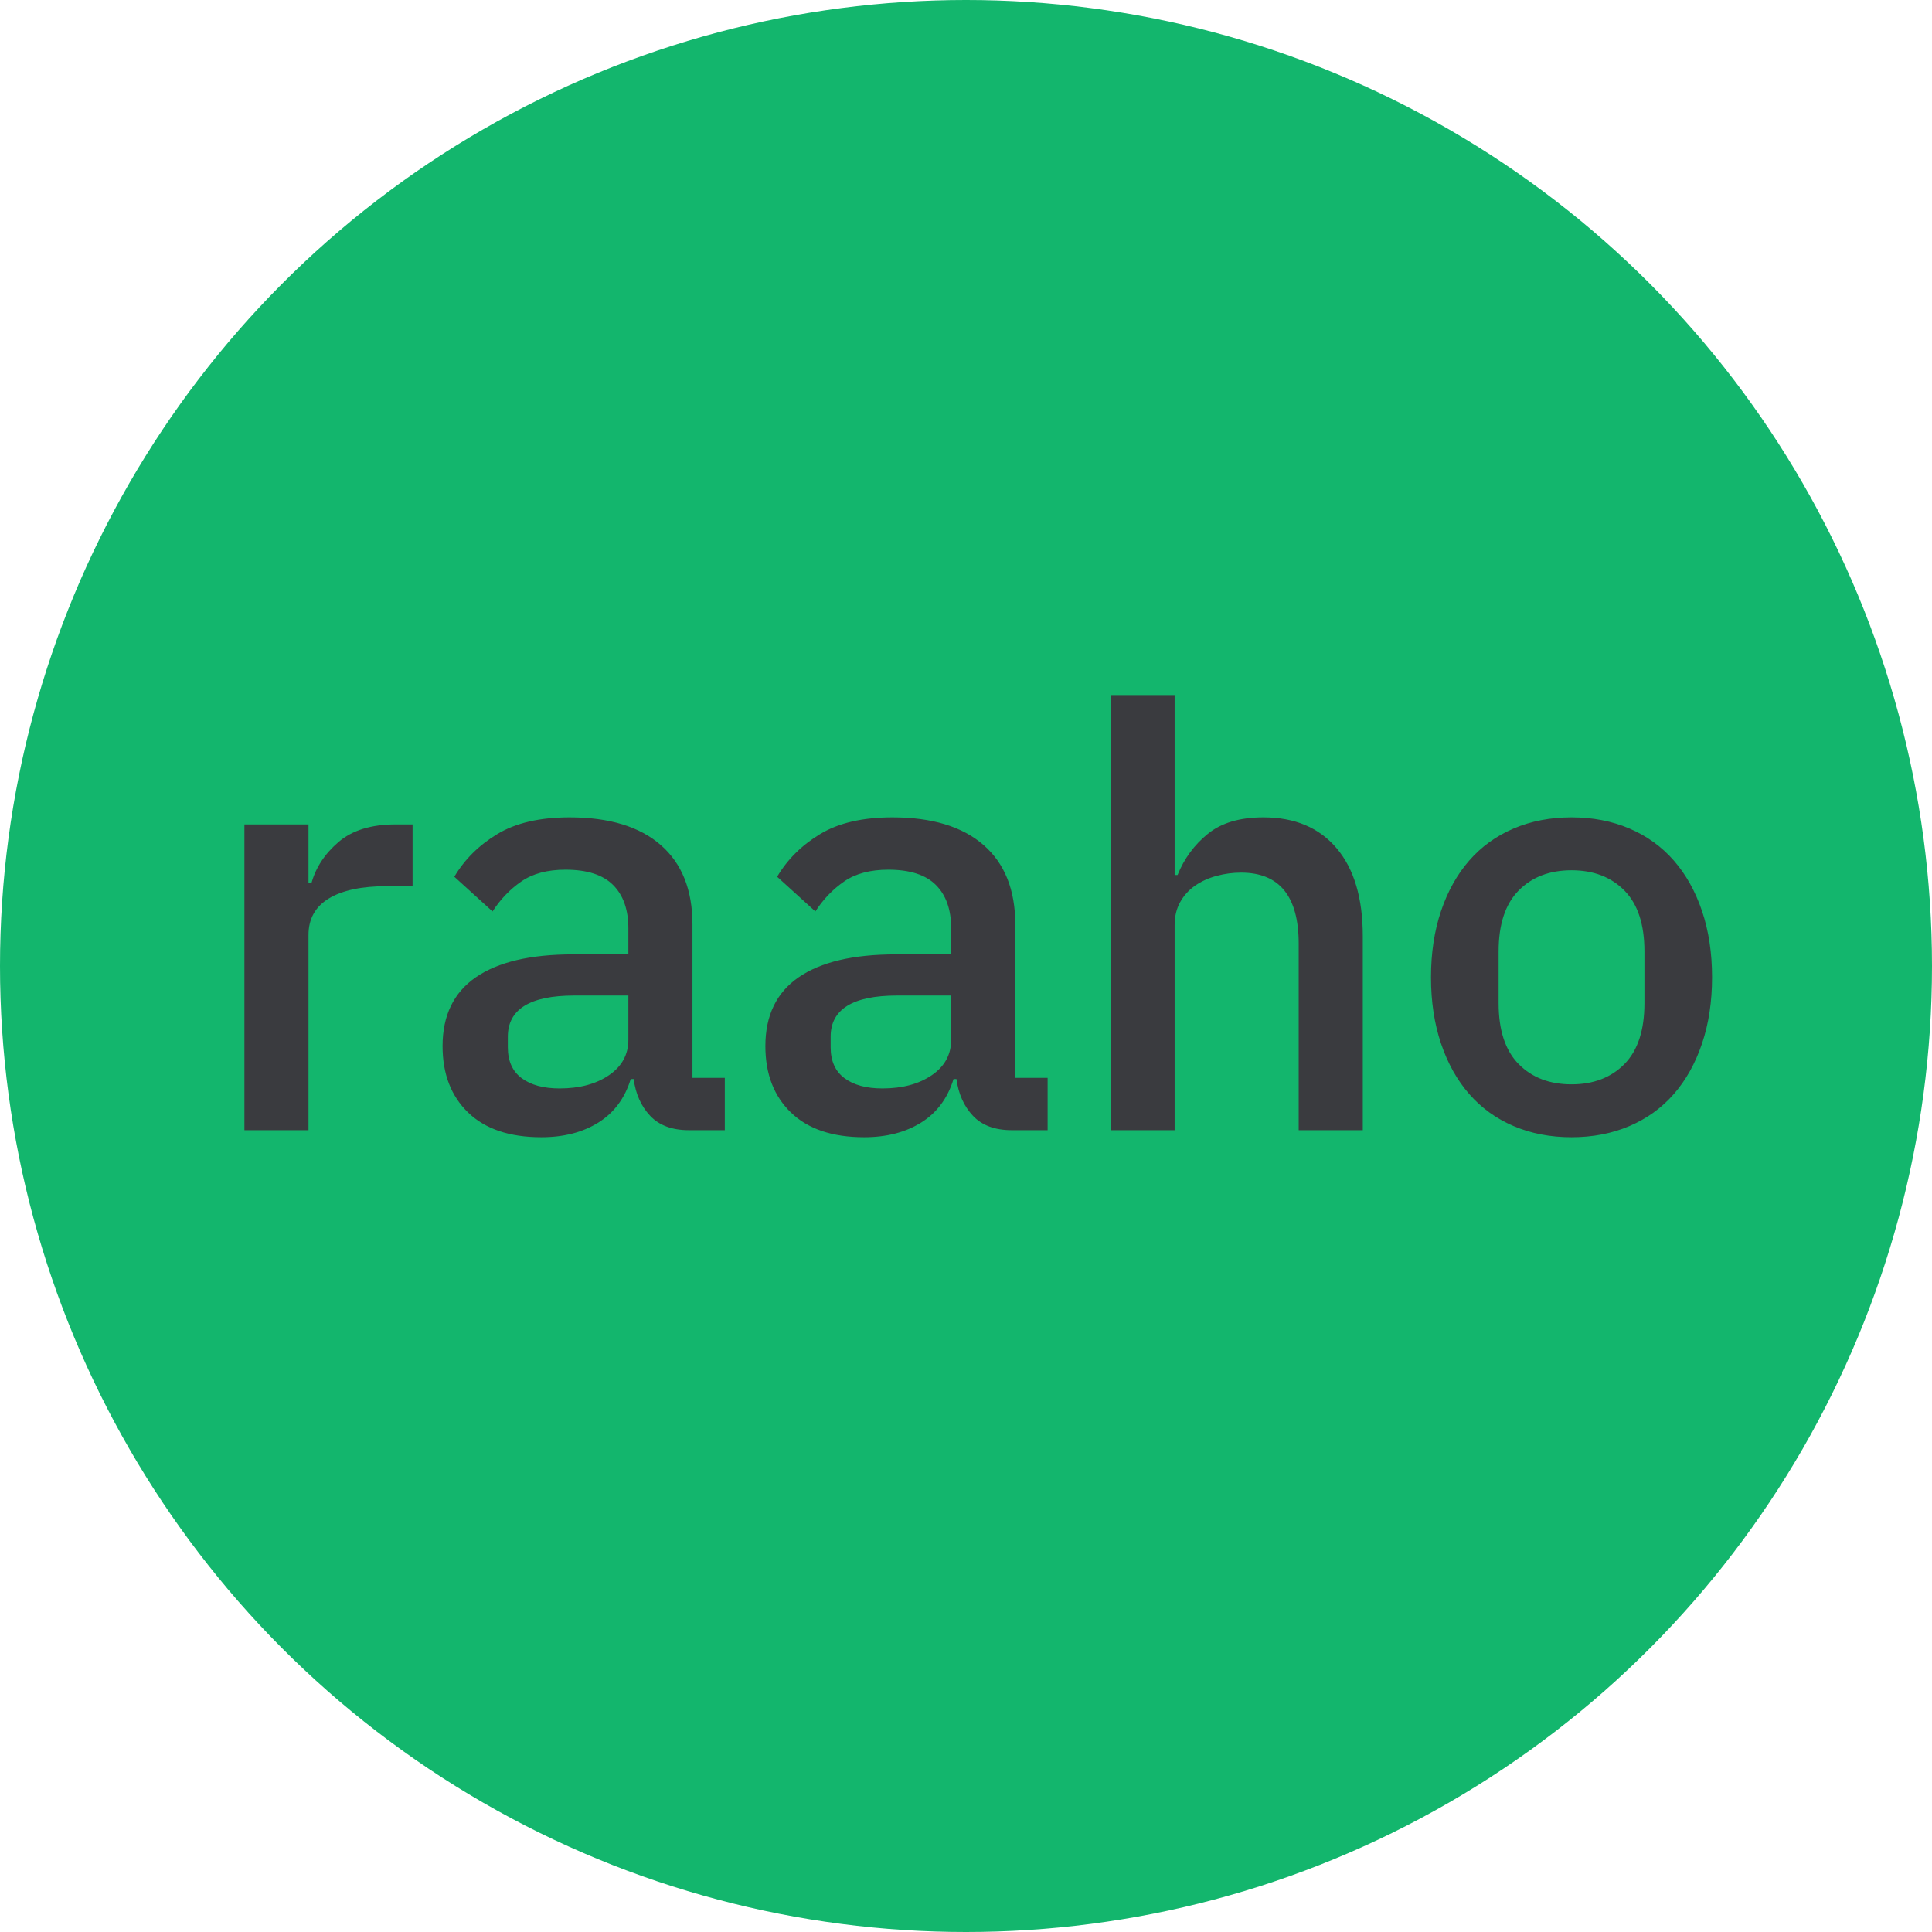 <?xml version="1.0" encoding="UTF-8"?>
<svg width="253px" height="253px" viewBox="0 0 253 253" version="1.1" xmlns="http://www.w3.org/2000/svg" xmlns:xlink="http://www.w3.org/1999/xlink">
    <!-- Generator: Sketch 55 (78076) - https://sketchapp.com -->
    <title>raaho</title>
    <desc>Created with Sketch.</desc>
    <g id="Page-1" stroke="none" stroke-width="1" fill="none" fill-rule="evenodd">
        <g id="Artboard-Copy" transform="translate(-130, -130)">
            <g id="raaho" transform="translate(130, 130)">
                <circle id="Oval" fill="#13B66D" cx="126.5" cy="126.5" r="126.5"></circle>
                <path d="M32.006,148 L32.006,107.96 L40.399,107.96 L40.399,115.66 L40.784,115.66 C41.349,113.607 42.529,111.81 44.326,110.27 C46.123,108.73 48.612,107.96 51.795,107.96 L54.028,107.96 L54.028,116.045 L50.717,116.045 C47.38,116.045 44.827,116.584 43.056,117.662 C41.284,118.74 40.399,120.331 40.399,122.436 L40.399,148 L32.006,148 Z M90.218,148 C88.011,148 86.317,147.371 85.136,146.113 C83.955,144.856 83.237,143.252 82.98,141.301 L82.595,141.301 C81.825,143.816 80.413,145.716 78.36,146.999 C76.307,148.282 73.817,148.924 70.891,148.924 C66.733,148.924 63.538,147.846 61.304,145.69 C59.071,143.534 57.955,140.634 57.955,136.989 C57.955,132.985 59.405,129.982 62.306,127.98 C65.206,125.978 69.454,124.977 75.049,124.977 L82.287,124.977 L82.287,121.589 C82.287,119.125 81.62,117.226 80.285,115.891 C78.95,114.556 76.871,113.889 74.048,113.889 C71.687,113.889 69.762,114.402 68.273,115.429 C66.784,116.456 65.527,117.765 64.5,119.356 L59.495,114.813 C60.83,112.554 62.703,110.694 65.116,109.231 C67.529,107.767 70.686,107.036 74.587,107.036 C79.772,107.036 83.75,108.242 86.522,110.655 C89.294,113.068 90.68,116.533 90.68,121.05 L90.68,141.147 L94.915,141.147 L94.915,148 L90.218,148 Z M73.278,142.533 C75.896,142.533 78.052,141.956 79.746,140.8 C81.44,139.645 82.287,138.093 82.287,136.142 L82.287,130.367 L75.203,130.367 C69.402,130.367 66.502,132.164 66.502,135.757 L66.502,137.143 C66.502,138.94 67.105,140.287 68.311,141.185 C69.518,142.084 71.173,142.533 73.278,142.533 Z M132.491,148 C130.284,148 128.59,147.371 127.409,146.113 C126.228,144.856 125.51,143.252 125.253,141.301 L124.868,141.301 C124.098,143.816 122.686,145.716 120.633,146.999 C118.58,148.282 116.09,148.924 113.164,148.924 C109.006,148.924 105.811,147.846 103.578,145.69 C101.344,143.534 100.228,140.634 100.228,136.989 C100.228,132.985 101.678,129.982 104.579,127.98 C107.479,125.978 111.727,124.977 117.322,124.977 L124.56,124.977 L124.56,121.589 C124.56,119.125 123.893,117.226 122.558,115.891 C121.223,114.556 119.144,113.889 116.321,113.889 C113.96,113.889 112.035,114.402 110.546,115.429 C109.057,116.456 107.8,117.765 106.773,119.356 L101.768,114.813 C103.103,112.554 104.976,110.694 107.389,109.231 C109.802,107.767 112.959,107.036 116.86,107.036 C122.045,107.036 126.023,108.242 128.795,110.655 C131.567,113.068 132.953,116.533 132.953,121.05 L132.953,141.147 L137.188,141.147 L137.188,148 L132.491,148 Z M115.551,142.533 C118.169,142.533 120.325,141.956 122.019,140.8 C123.713,139.645 124.56,138.093 124.56,136.142 L124.56,130.367 L117.476,130.367 C111.675,130.367 108.775,132.164 108.775,135.757 L108.775,137.143 C108.775,138.94 109.378,140.287 110.585,141.185 C111.791,142.084 113.446,142.533 115.551,142.533 Z M145.427,91.02 L153.82,91.02 L153.82,114.582 L154.205,114.582 C155.078,112.426 156.399,110.629 158.171,109.192 C159.942,107.755 162.367,107.036 165.447,107.036 C169.554,107.036 172.749,108.383 175.034,111.079 C177.318,113.774 178.46,117.611 178.46,122.59 L178.46,148 L170.067,148 L170.067,123.591 C170.067,117.38 167.552,114.274 162.521,114.274 C161.443,114.274 160.378,114.415 159.326,114.698 C158.273,114.98 157.336,115.403 156.515,115.968 C155.694,116.533 155.039,117.251 154.552,118.124 C154.064,118.997 153.82,119.998 153.82,121.127 L153.82,148 L145.427,148 L145.427,91.02 Z M205.795,148.924 C203.023,148.924 200.495,148.436 198.21,147.461 C195.926,146.486 193.988,145.087 192.397,143.264 C190.806,141.442 189.574,139.235 188.701,136.643 C187.828,134.05 187.392,131.163 187.392,127.98 C187.392,124.797 187.828,121.91 188.701,119.317 C189.574,116.725 190.806,114.518 192.397,112.695 C193.988,110.873 195.926,109.474 198.21,108.499 C200.495,107.524 203.023,107.036 205.795,107.036 C208.567,107.036 211.095,107.524 213.38,108.499 C215.664,109.474 217.602,110.873 219.193,112.695 C220.784,114.518 222.016,116.725 222.889,119.317 C223.762,121.91 224.198,124.797 224.198,127.98 C224.198,131.163 223.762,134.05 222.889,136.643 C222.016,139.235 220.784,141.442 219.193,143.264 C217.602,145.087 215.664,146.486 213.38,147.461 C211.095,148.436 208.567,148.924 205.795,148.924 Z M205.795,141.994 C208.67,141.994 210.98,141.109 212.725,139.338 C214.47,137.566 215.343,134.91 215.343,131.368 L215.343,124.592 C215.343,121.05 214.47,118.394 212.725,116.623 C210.98,114.851 208.67,113.966 205.795,113.966 C202.92,113.966 200.61,114.851 198.865,116.623 C197.12,118.394 196.247,121.05 196.247,124.592 L196.247,131.368 C196.247,134.91 197.12,137.566 198.865,139.338 C200.61,141.109 202.92,141.994 205.795,141.994 Z" fill="#3A3B3F" fill-rule="nonzero"></path>
            </g>
        </g>
    </g>
</svg>